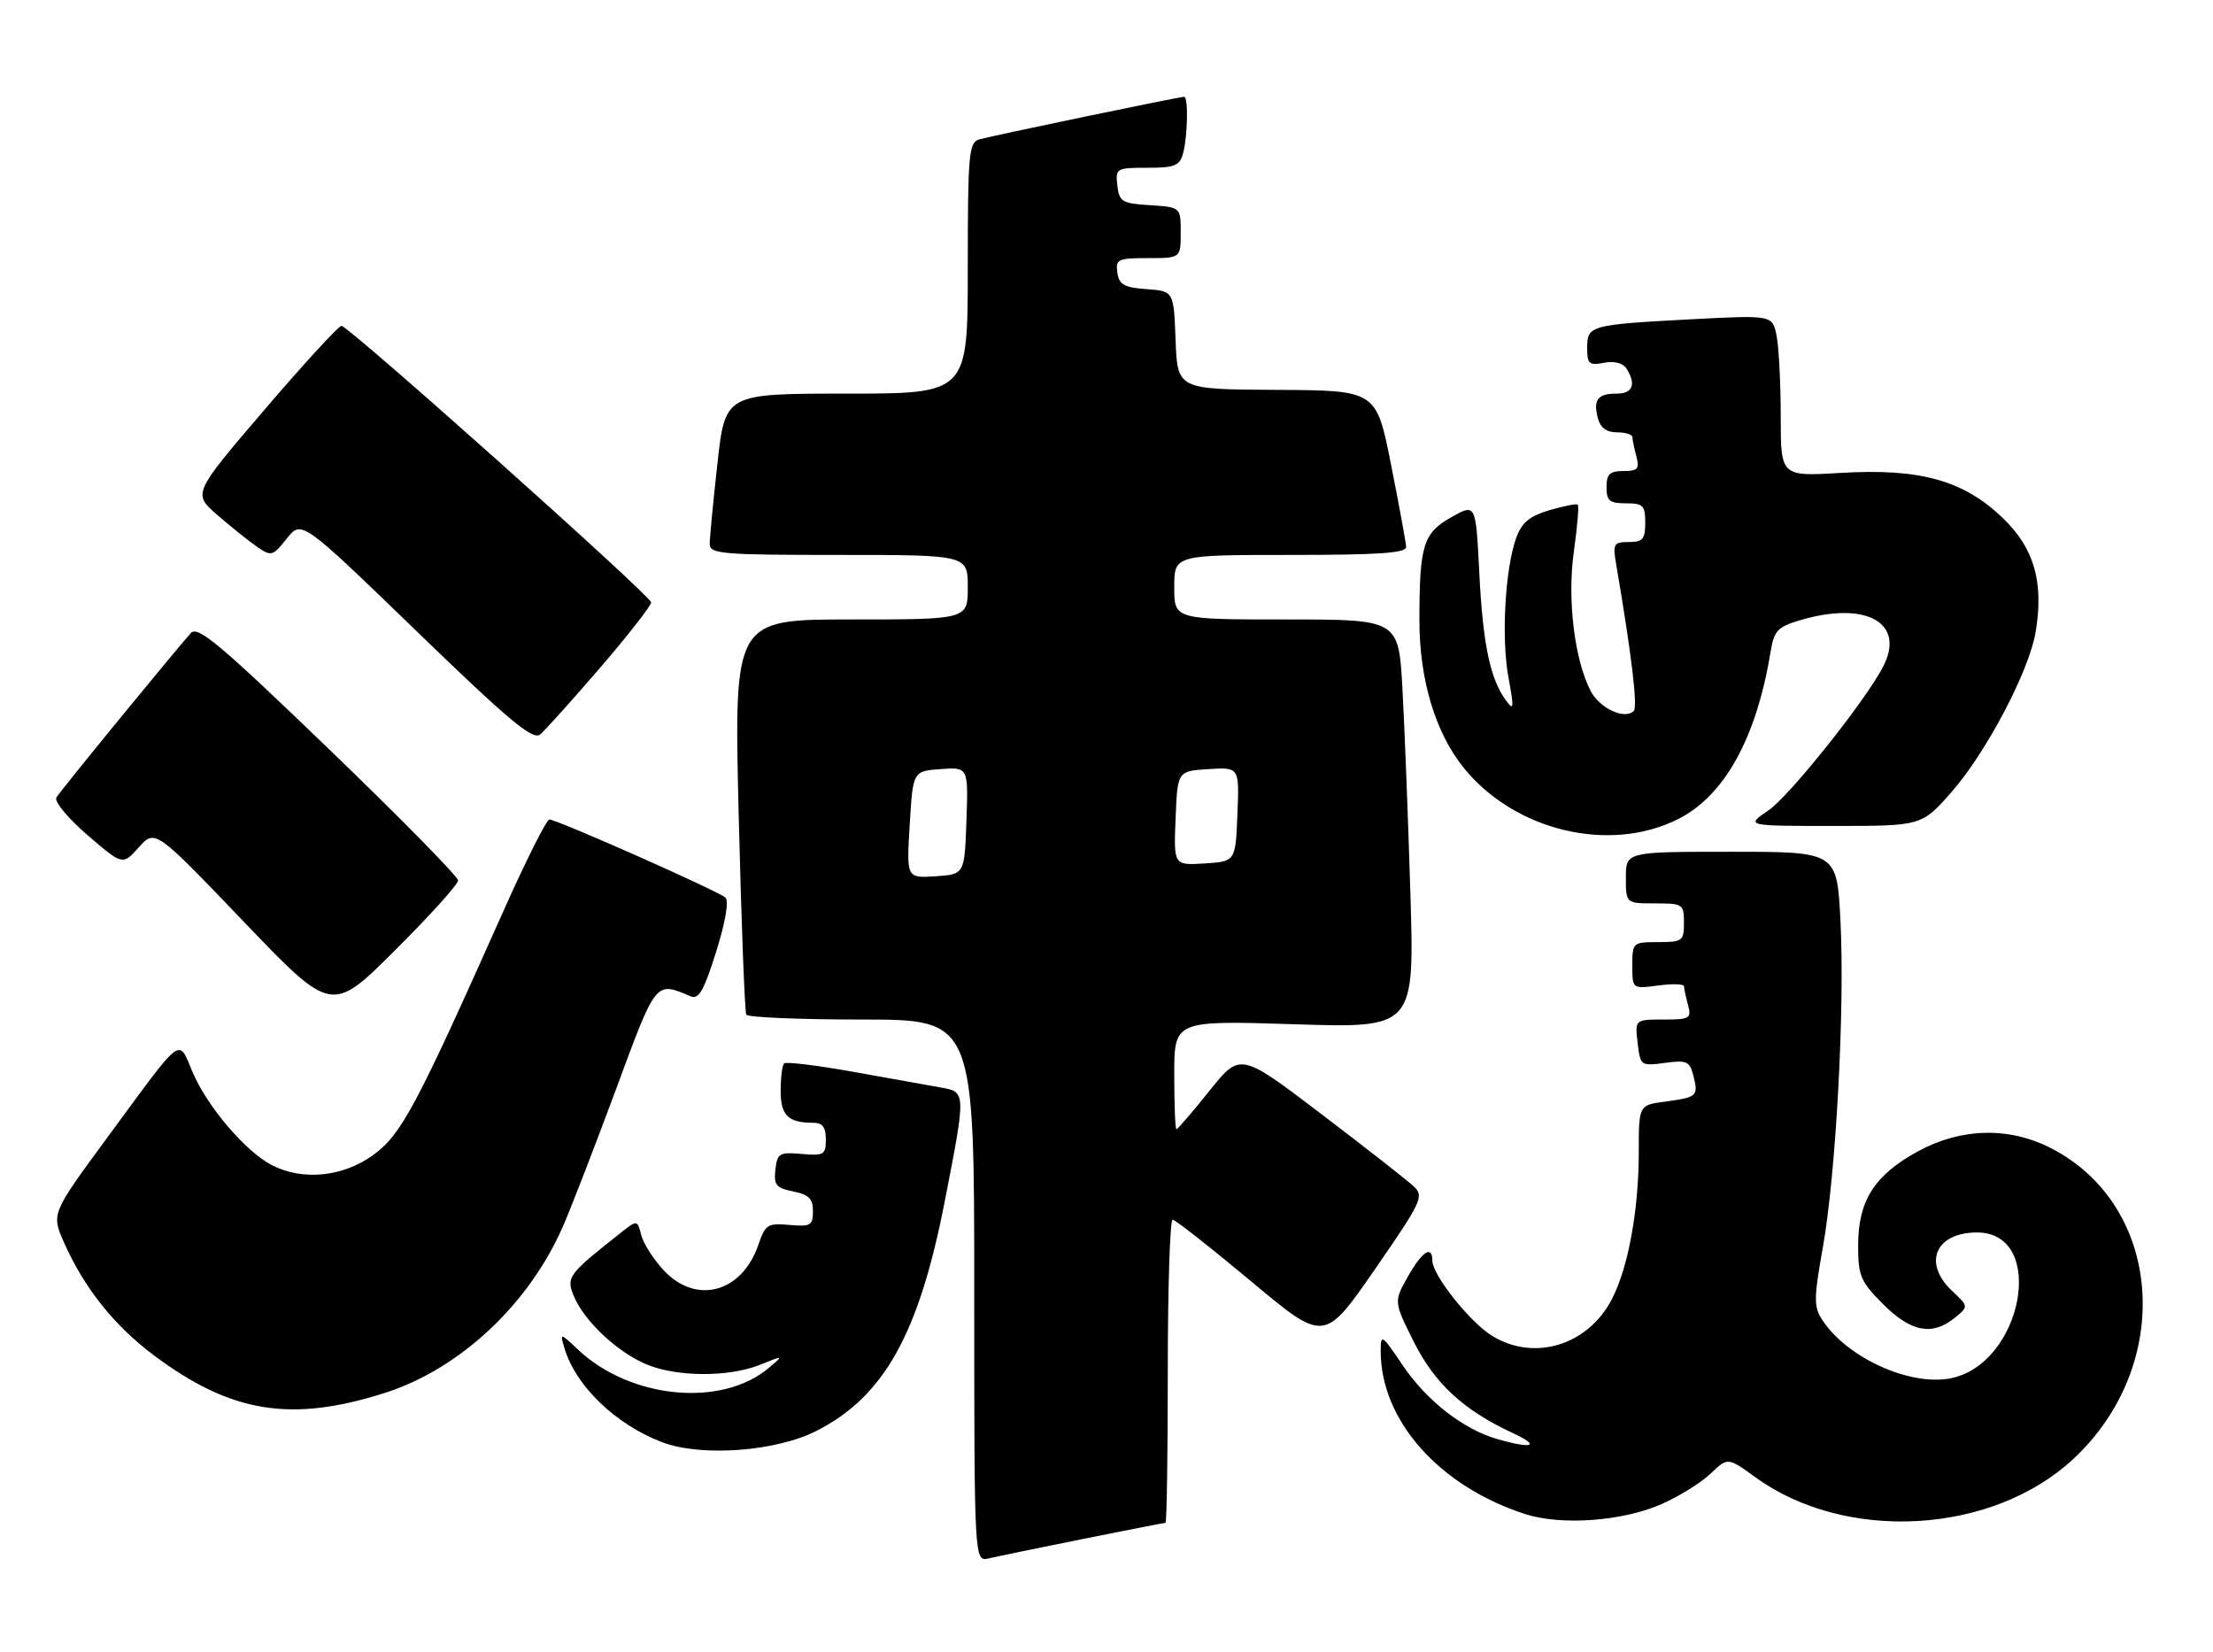 <?xml version="1.0" encoding="UTF-8" standalone="no"?>
<!DOCTYPE svg PUBLIC "-//W3C//DTD SVG 1.1//EN" "http://www.w3.org/Graphics/SVG/1.1/DTD/svg11.dtd" >
<svg xmlns="http://www.w3.org/2000/svg" xmlns:xlink="http://www.w3.org/1999/xlink" version="1.1" viewBox="0 0 343 256">
 <g >
 <path fill="currentColor"
d=" M 167.89 238.49 C 174.70 237.12 180.44 236.00 180.64 236.00 C 180.84 236.00 181.00 225.43 181.00 212.50 C 181.00 199.57 181.34 189.01 181.75 189.02 C 182.16 189.03 187.62 193.31 193.88 198.54 C 205.25 208.05 205.25 208.05 213.06 196.77 C 220.31 186.29 220.74 185.39 219.18 183.91 C 218.26 183.03 211.82 177.99 204.87 172.70 C 192.24 163.09 192.24 163.09 187.46 169.04 C 184.84 172.32 182.53 175.00 182.34 175.00 C 182.15 175.00 182.00 171.21 182.00 166.57 C 182.00 158.14 182.00 158.14 200.62 158.73 C 219.23 159.32 219.23 159.32 218.60 138.41 C 218.25 126.91 217.70 112.66 217.37 106.75 C 216.78 96.00 216.78 96.00 199.39 96.00 C 182.00 96.00 182.00 96.00 182.00 91.00 C 182.00 86.00 182.00 86.00 200.00 86.00 C 213.76 86.00 217.99 85.71 217.94 84.75 C 217.91 84.06 216.86 78.33 215.60 72.00 C 213.32 60.50 213.32 60.50 197.91 60.42 C 182.50 60.34 182.50 60.34 182.21 52.72 C 181.92 45.11 181.92 45.11 177.71 44.81 C 174.22 44.55 173.45 44.12 173.18 42.25 C 172.89 40.17 173.25 40.00 177.93 40.00 C 183.00 40.00 183.00 40.00 183.00 36.05 C 183.00 32.11 183.00 32.11 178.25 31.80 C 173.90 31.53 173.47 31.27 173.18 28.75 C 172.88 26.08 173.01 26.00 177.82 26.00 C 182.10 26.00 182.85 25.70 183.37 23.75 C 184.08 21.10 184.20 15.00 183.54 15.00 C 182.75 15.00 153.58 21.07 151.75 21.61 C 150.16 22.09 150.00 23.93 150.00 41.57 C 150.00 61.00 150.00 61.00 131.20 61.00 C 112.40 61.00 112.40 61.00 111.20 71.80 C 110.54 77.73 110.00 83.36 110.00 84.30 C 110.00 85.84 111.83 86.00 130.00 86.00 C 150.00 86.00 150.00 86.00 150.00 91.00 C 150.00 96.00 150.00 96.00 131.88 96.00 C 113.76 96.00 113.76 96.00 114.49 126.25 C 114.90 142.89 115.43 156.84 115.67 157.25 C 115.92 157.66 123.97 158.00 133.56 158.00 C 151.00 158.00 151.00 158.00 151.00 200.02 C 151.00 242.04 151.00 242.04 153.25 241.51 C 154.49 241.22 161.07 239.86 167.89 238.49 Z  M 257.56 233.08 C 260.28 231.88 263.69 229.75 265.14 228.36 C 267.79 225.83 267.79 225.83 272.08 228.94 C 286.10 239.10 308.79 237.79 321.35 226.10 C 337.05 211.49 335.28 186.84 317.88 177.93 C 311.36 174.59 303.92 174.78 297.22 178.45 C 290.51 182.13 288.00 186.09 288.00 192.99 C 288.00 197.75 288.36 198.59 291.88 202.12 C 296.19 206.43 299.47 207.06 302.96 204.24 C 305.13 202.47 305.13 202.47 302.57 200.06 C 297.96 195.74 299.98 191.00 306.43 191.00 C 317.34 191.00 313.53 211.50 302.23 213.62 C 295.91 214.80 286.27 210.39 282.45 204.57 C 281.11 202.51 281.11 201.31 282.52 193.38 C 284.57 181.81 285.95 156.25 285.26 142.71 C 284.71 132.00 284.71 132.00 268.36 132.00 C 252.00 132.00 252.00 132.00 252.00 136.00 C 252.00 140.00 252.00 140.00 256.50 140.00 C 260.83 140.00 261.00 140.11 261.00 143.00 C 261.00 145.83 260.78 146.00 257.00 146.00 C 253.07 146.00 253.00 146.06 253.00 149.63 C 253.00 153.26 253.00 153.26 257.00 152.73 C 259.20 152.43 261.01 152.48 261.01 152.85 C 261.02 153.21 261.30 154.51 261.63 155.75 C 262.19 157.83 261.91 158.00 257.82 158.00 C 253.40 158.00 253.40 158.00 253.82 161.62 C 254.24 165.17 254.31 165.22 258.04 164.72 C 261.45 164.26 261.90 164.47 262.47 166.72 C 263.26 169.87 263.06 170.05 258.08 170.72 C 254.00 171.26 254.00 171.26 254.00 178.45 C 254.00 187.45 252.40 196.30 249.87 201.26 C 246.19 208.46 237.87 211.05 231.28 207.03 C 227.84 204.93 222.00 197.58 222.00 195.35 C 222.00 192.89 220.40 193.95 218.20 197.86 C 216.02 201.73 216.02 201.73 219.13 207.94 C 222.37 214.42 226.85 218.55 234.50 222.10 C 238.83 224.11 237.56 224.59 232.08 223.02 C 226.80 221.51 221.08 217.05 217.38 211.54 C 214.16 206.76 214.00 206.66 214.00 209.40 C 214.00 220.08 223.00 230.27 236.29 234.61 C 241.94 236.46 251.47 235.77 257.56 233.08 Z  M 126.59 221.73 C 137.03 216.39 142.42 206.75 146.43 186.17 C 149.75 169.16 149.75 169.22 145.75 168.52 C 143.96 168.20 137.90 167.12 132.28 166.11 C 126.66 165.10 121.82 164.51 121.53 164.80 C 121.24 165.10 121.00 167.01 121.00 169.06 C 121.00 172.88 122.15 174.00 126.08 174.00 C 127.48 174.00 128.00 174.70 128.00 176.58 C 128.00 178.95 127.70 179.13 124.25 178.83 C 120.80 178.53 120.47 178.72 120.18 181.26 C 119.91 183.64 120.29 184.11 122.93 184.64 C 125.36 185.12 126.00 185.77 126.00 187.70 C 126.00 189.92 125.65 190.12 122.35 189.83 C 118.99 189.53 118.61 189.77 117.55 192.88 C 115.02 200.32 107.91 202.26 102.89 196.88 C 101.29 195.17 99.71 192.70 99.38 191.39 C 98.81 189.10 98.72 189.08 96.58 190.76 C 87.97 197.55 87.71 197.89 88.96 200.90 C 90.55 204.74 95.70 209.56 100.22 211.45 C 104.93 213.41 112.97 213.44 117.78 211.51 C 121.50 210.01 121.50 210.01 119.17 211.98 C 111.87 218.15 97.76 216.81 89.63 209.19 C 86.76 206.50 86.76 206.50 87.51 209.00 C 89.26 214.82 95.44 220.76 102.59 223.49 C 108.67 225.81 120.26 224.96 126.59 221.73 Z  M 59.66 215.86 C 71.29 212.15 82.03 202.09 87.30 189.95 C 88.60 186.95 92.30 177.38 95.53 168.67 C 101.74 151.86 101.57 152.07 107.06 154.41 C 108.30 154.93 109.11 153.51 110.99 147.52 C 112.44 142.91 113.00 139.63 112.43 139.10 C 111.35 138.10 86.33 127.00 85.15 127.00 C 84.71 127.00 81.50 133.41 78.00 141.25 C 64.42 171.70 62.20 175.84 57.81 179.02 C 53.14 182.40 46.87 183.02 42.13 180.56 C 38.09 178.48 32.16 171.54 29.89 166.24 C 27.56 160.80 28.62 160.00 16.63 176.29 C 7.95 188.09 7.95 188.09 9.93 192.57 C 13.02 199.56 17.71 205.45 23.85 210.04 C 35.83 218.99 45.11 220.49 59.66 215.86 Z  M 71.00 136.45 C 71.00 135.85 61.97 126.67 50.93 116.04 C 34.14 99.86 30.66 96.93 29.59 98.10 C 27.32 100.59 9.42 122.46 8.74 123.59 C 8.37 124.20 10.51 126.78 13.54 129.40 C 19.00 134.11 19.00 134.11 21.52 131.31 C 24.05 128.50 24.05 128.50 37.73 142.78 C 51.40 157.06 51.40 157.06 61.20 147.30 C 66.59 141.93 71.00 137.05 71.00 136.45 Z  M 260.15 126.91 C 267.33 123.27 272.26 114.31 274.45 100.90 C 274.96 97.78 275.54 97.15 278.88 96.15 C 289.21 93.06 295.41 96.48 291.87 103.32 C 289.11 108.64 277.37 123.35 274.12 125.57 C 270.54 128.00 270.54 128.00 284.19 128.00 C 297.84 128.00 297.84 128.00 302.47 122.75 C 307.83 116.65 314.48 104.03 315.50 98.01 C 316.81 90.23 315.31 84.98 310.42 80.28 C 304.33 74.43 297.59 72.55 285.28 73.29 C 276.00 73.84 276.00 73.84 276.00 64.54 C 276.00 59.43 275.71 53.80 275.36 52.03 C 274.71 48.82 274.71 48.82 262.11 49.48 C 246.40 50.32 246.00 50.43 246.00 53.93 C 246.00 56.40 246.30 56.67 248.61 56.22 C 250.21 55.92 251.55 56.26 252.09 57.11 C 253.64 59.55 253.07 61.00 250.56 61.00 C 247.62 61.00 246.91 61.94 247.66 64.83 C 248.05 66.29 249.01 67.00 250.62 67.00 C 251.93 67.00 253.01 67.34 253.01 67.75 C 253.02 68.16 253.30 69.51 253.63 70.75 C 254.14 72.66 253.84 73.00 251.62 73.00 C 249.49 73.00 249.00 73.47 249.00 75.50 C 249.00 77.61 249.47 78.00 252.00 78.00 C 254.67 78.00 255.00 78.33 255.00 81.00 C 255.00 83.55 254.62 84.00 252.45 84.00 C 250.14 84.00 249.96 84.29 250.46 87.25 C 252.88 101.37 253.86 109.54 253.22 110.18 C 251.82 111.58 247.93 109.77 246.54 107.08 C 244.02 102.21 242.89 92.82 243.94 85.44 C 244.47 81.66 244.75 78.42 244.55 78.22 C 244.36 78.02 242.37 78.41 240.14 79.07 C 237.02 80.01 235.84 81.00 234.99 83.39 C 233.27 88.22 232.68 98.93 233.80 104.98 C 234.69 109.80 234.64 110.23 233.40 108.53 C 230.95 105.18 229.84 99.84 229.28 88.76 C 228.74 78.02 228.74 78.02 224.97 80.14 C 220.58 82.60 220.00 84.48 220.00 96.15 C 220.00 105.32 222.46 113.52 226.85 118.97 C 234.76 128.78 249.51 132.30 260.15 126.91 Z  M 93.07 103.42 C 97.43 98.35 100.96 93.82 100.92 93.35 C 100.82 92.28 54.03 50.50 52.93 50.50 C 52.48 50.50 47.11 56.35 40.99 63.50 C 29.87 76.50 29.87 76.50 33.69 79.81 C 35.78 81.63 38.55 83.84 39.83 84.73 C 42.05 86.26 42.26 86.21 44.45 83.46 C 46.75 80.58 46.75 80.58 64.53 97.78 C 78.96 111.74 82.58 114.76 83.73 113.81 C 84.50 113.17 88.70 108.49 93.07 103.42 Z  M 141.00 127.80 C 141.50 119.50 141.50 119.50 145.79 119.19 C 150.08 118.88 150.08 118.88 149.79 127.19 C 149.50 135.50 149.50 135.50 145.00 135.80 C 140.50 136.09 140.50 136.09 141.00 127.80 Z  M 182.21 126.81 C 182.50 119.50 182.50 119.50 187.29 119.19 C 192.09 118.89 192.09 118.89 191.79 126.19 C 191.50 133.50 191.50 133.50 186.71 133.81 C 181.91 134.11 181.91 134.11 182.21 126.81 Z "/>
</g>
</svg>
